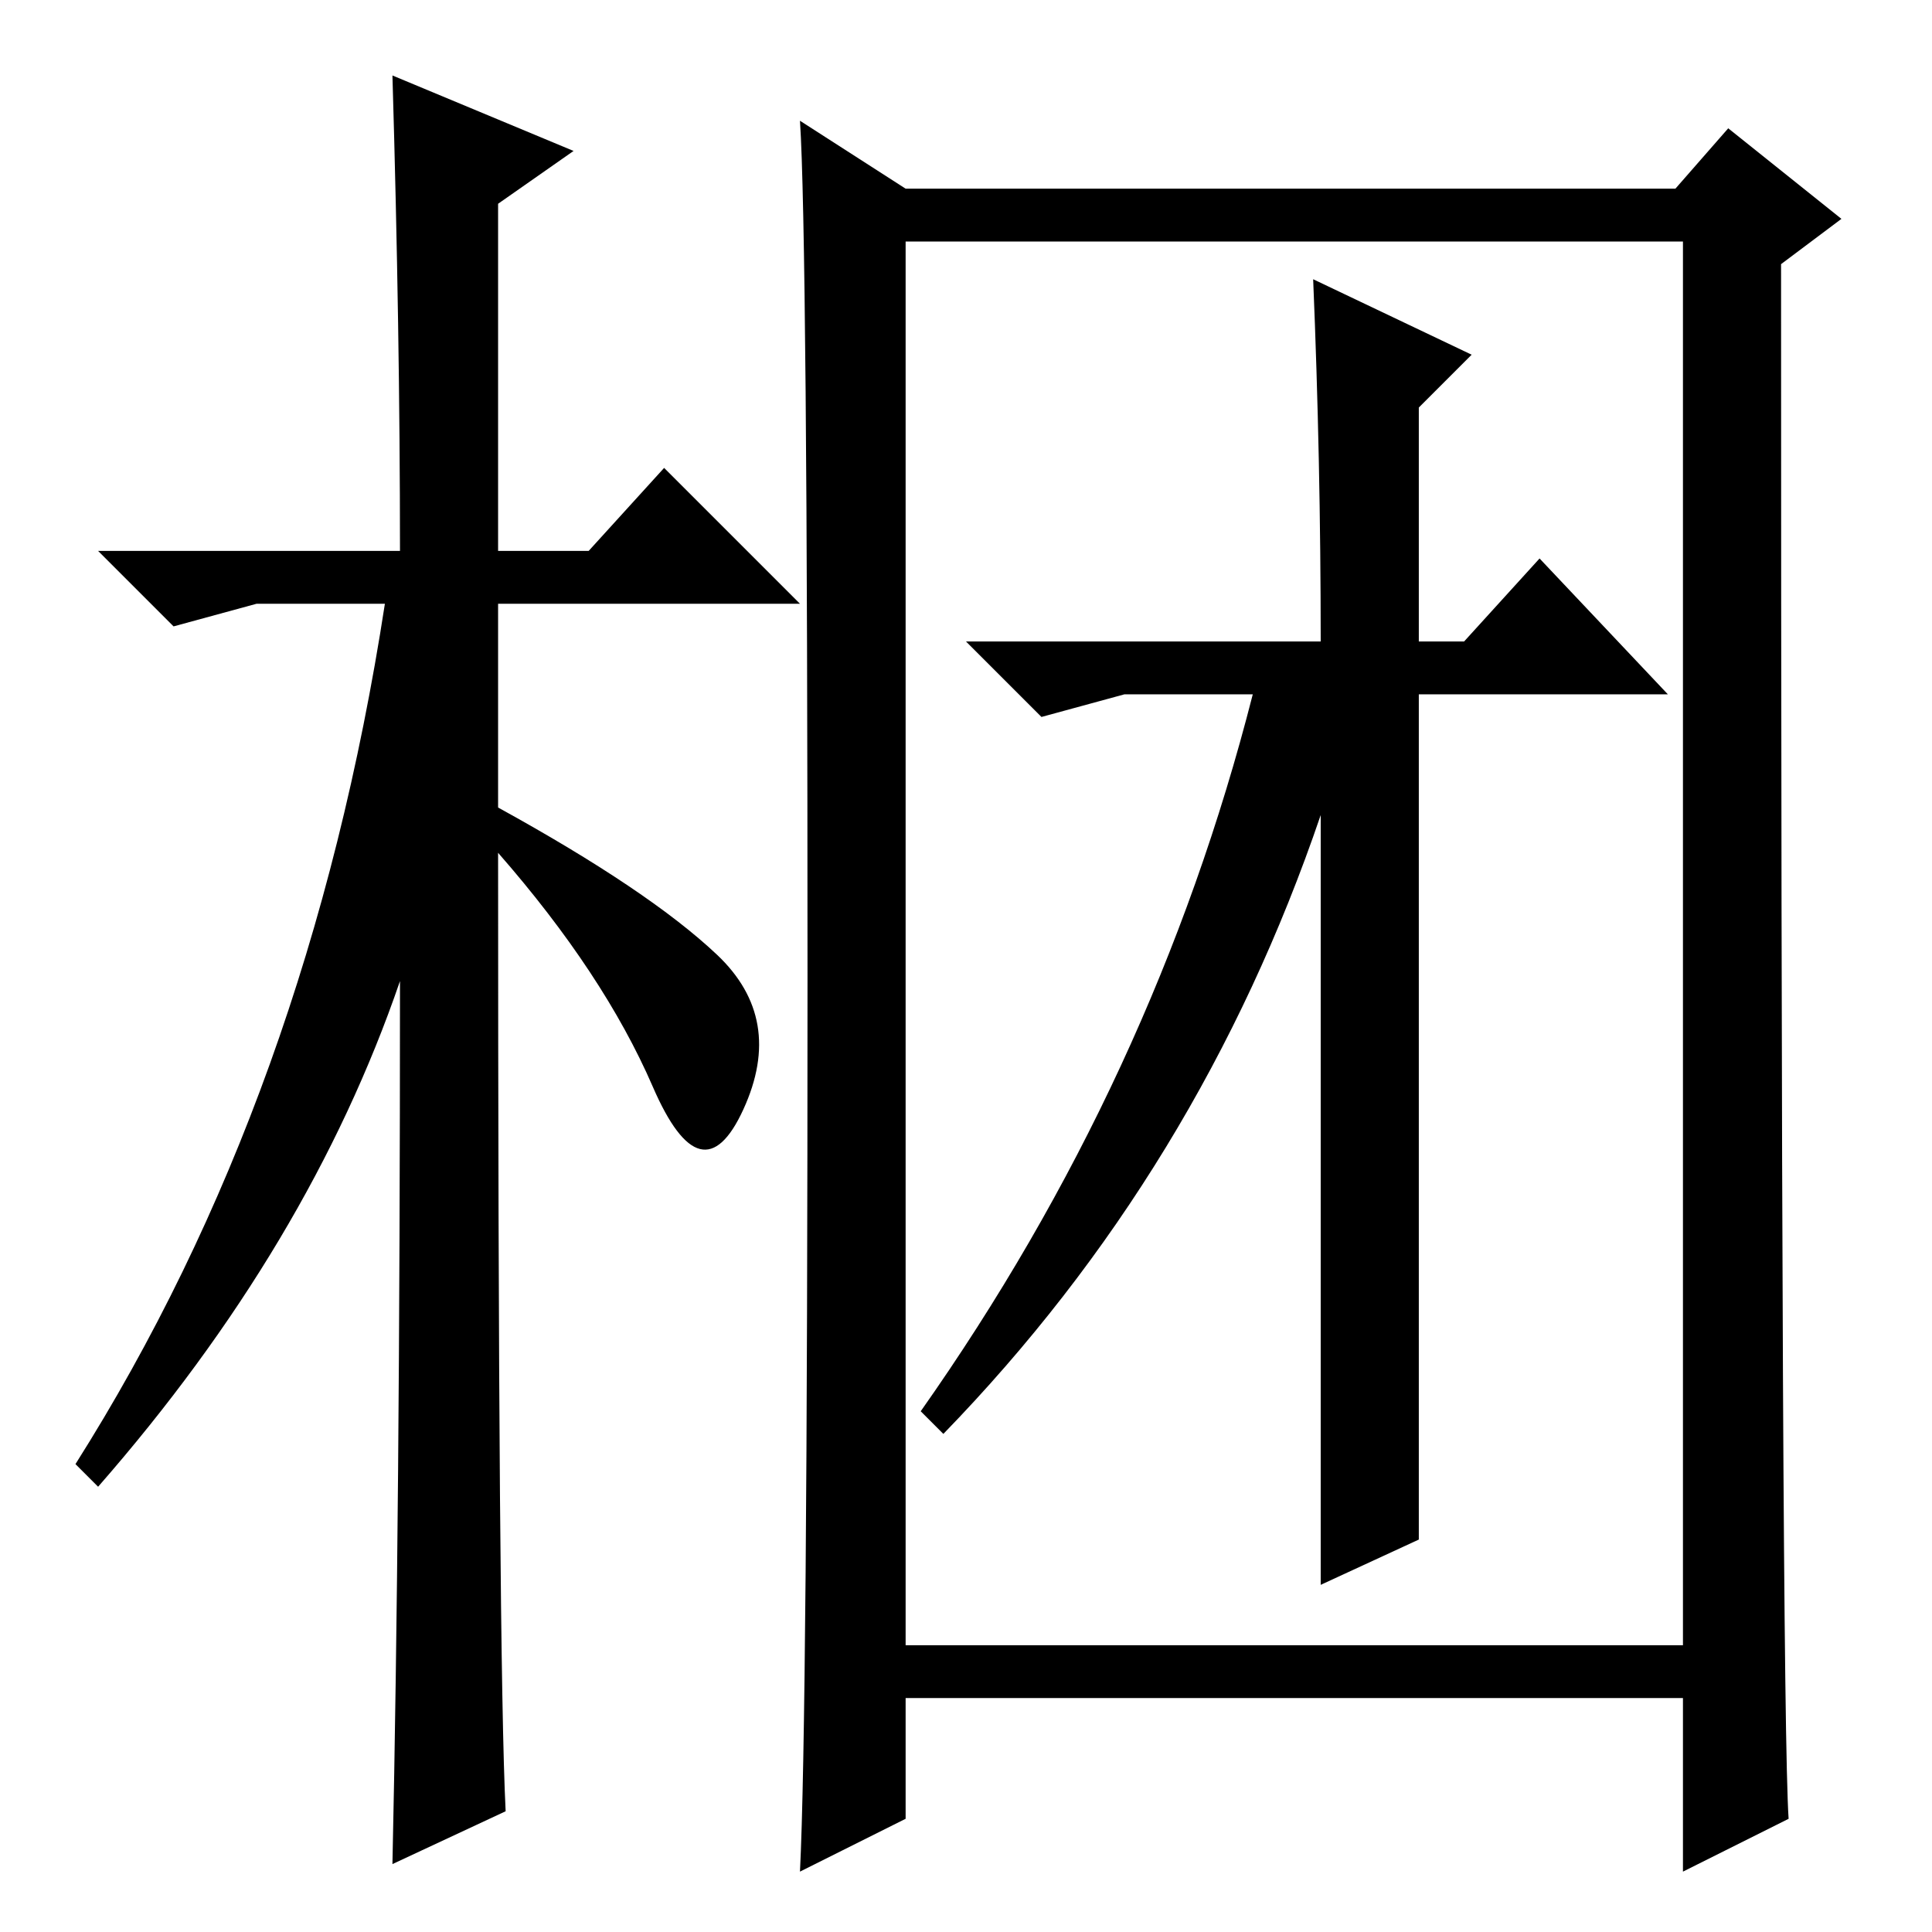 <?xml version="1.0" standalone="no"?>
<!DOCTYPE svg PUBLIC "-//W3C//DTD SVG 1.1//EN" "http://www.w3.org/Graphics/SVG/1.1/DTD/svg11.dtd" >
<svg xmlns="http://www.w3.org/2000/svg" xmlns:xlink="http://www.w3.org/1999/xlink" version="1.1" viewBox="0 -36 256 256">
  <g transform="matrix(1 0 0 -1 0 220)">
   <path fill="currentColor"
d="M67 16l-15 -7q1 46 1 117q-12 -35 -40 -67l-3 3q31 49 41 114h-17l-11 -3l-10 10h40q0 29 -1 63l24 -10l-10 -7v-46h12l10 11l18 -18h-40v-27q20 -11 29 -19.5t3.5 -20.5t-12 3t-20.5 31q0 -107 1 -127zM120 231h102l7 8l15 -12l-8 -6q0 -191 1 -206l-14 -7v23h-103v-16
l-14 -7q1 20 1 118.5t-1 113.5zM120 38h103v186h-103v-186zM188 202v-31h6l10 11l17 -18h-33v-112l-13 -6v102q-16 -47 -50 -82l-3 3q31 44 44 95h-17l-11 -3l-10 10h47q0 24 -1 48l21 -10z" />
  </g>

</svg>
